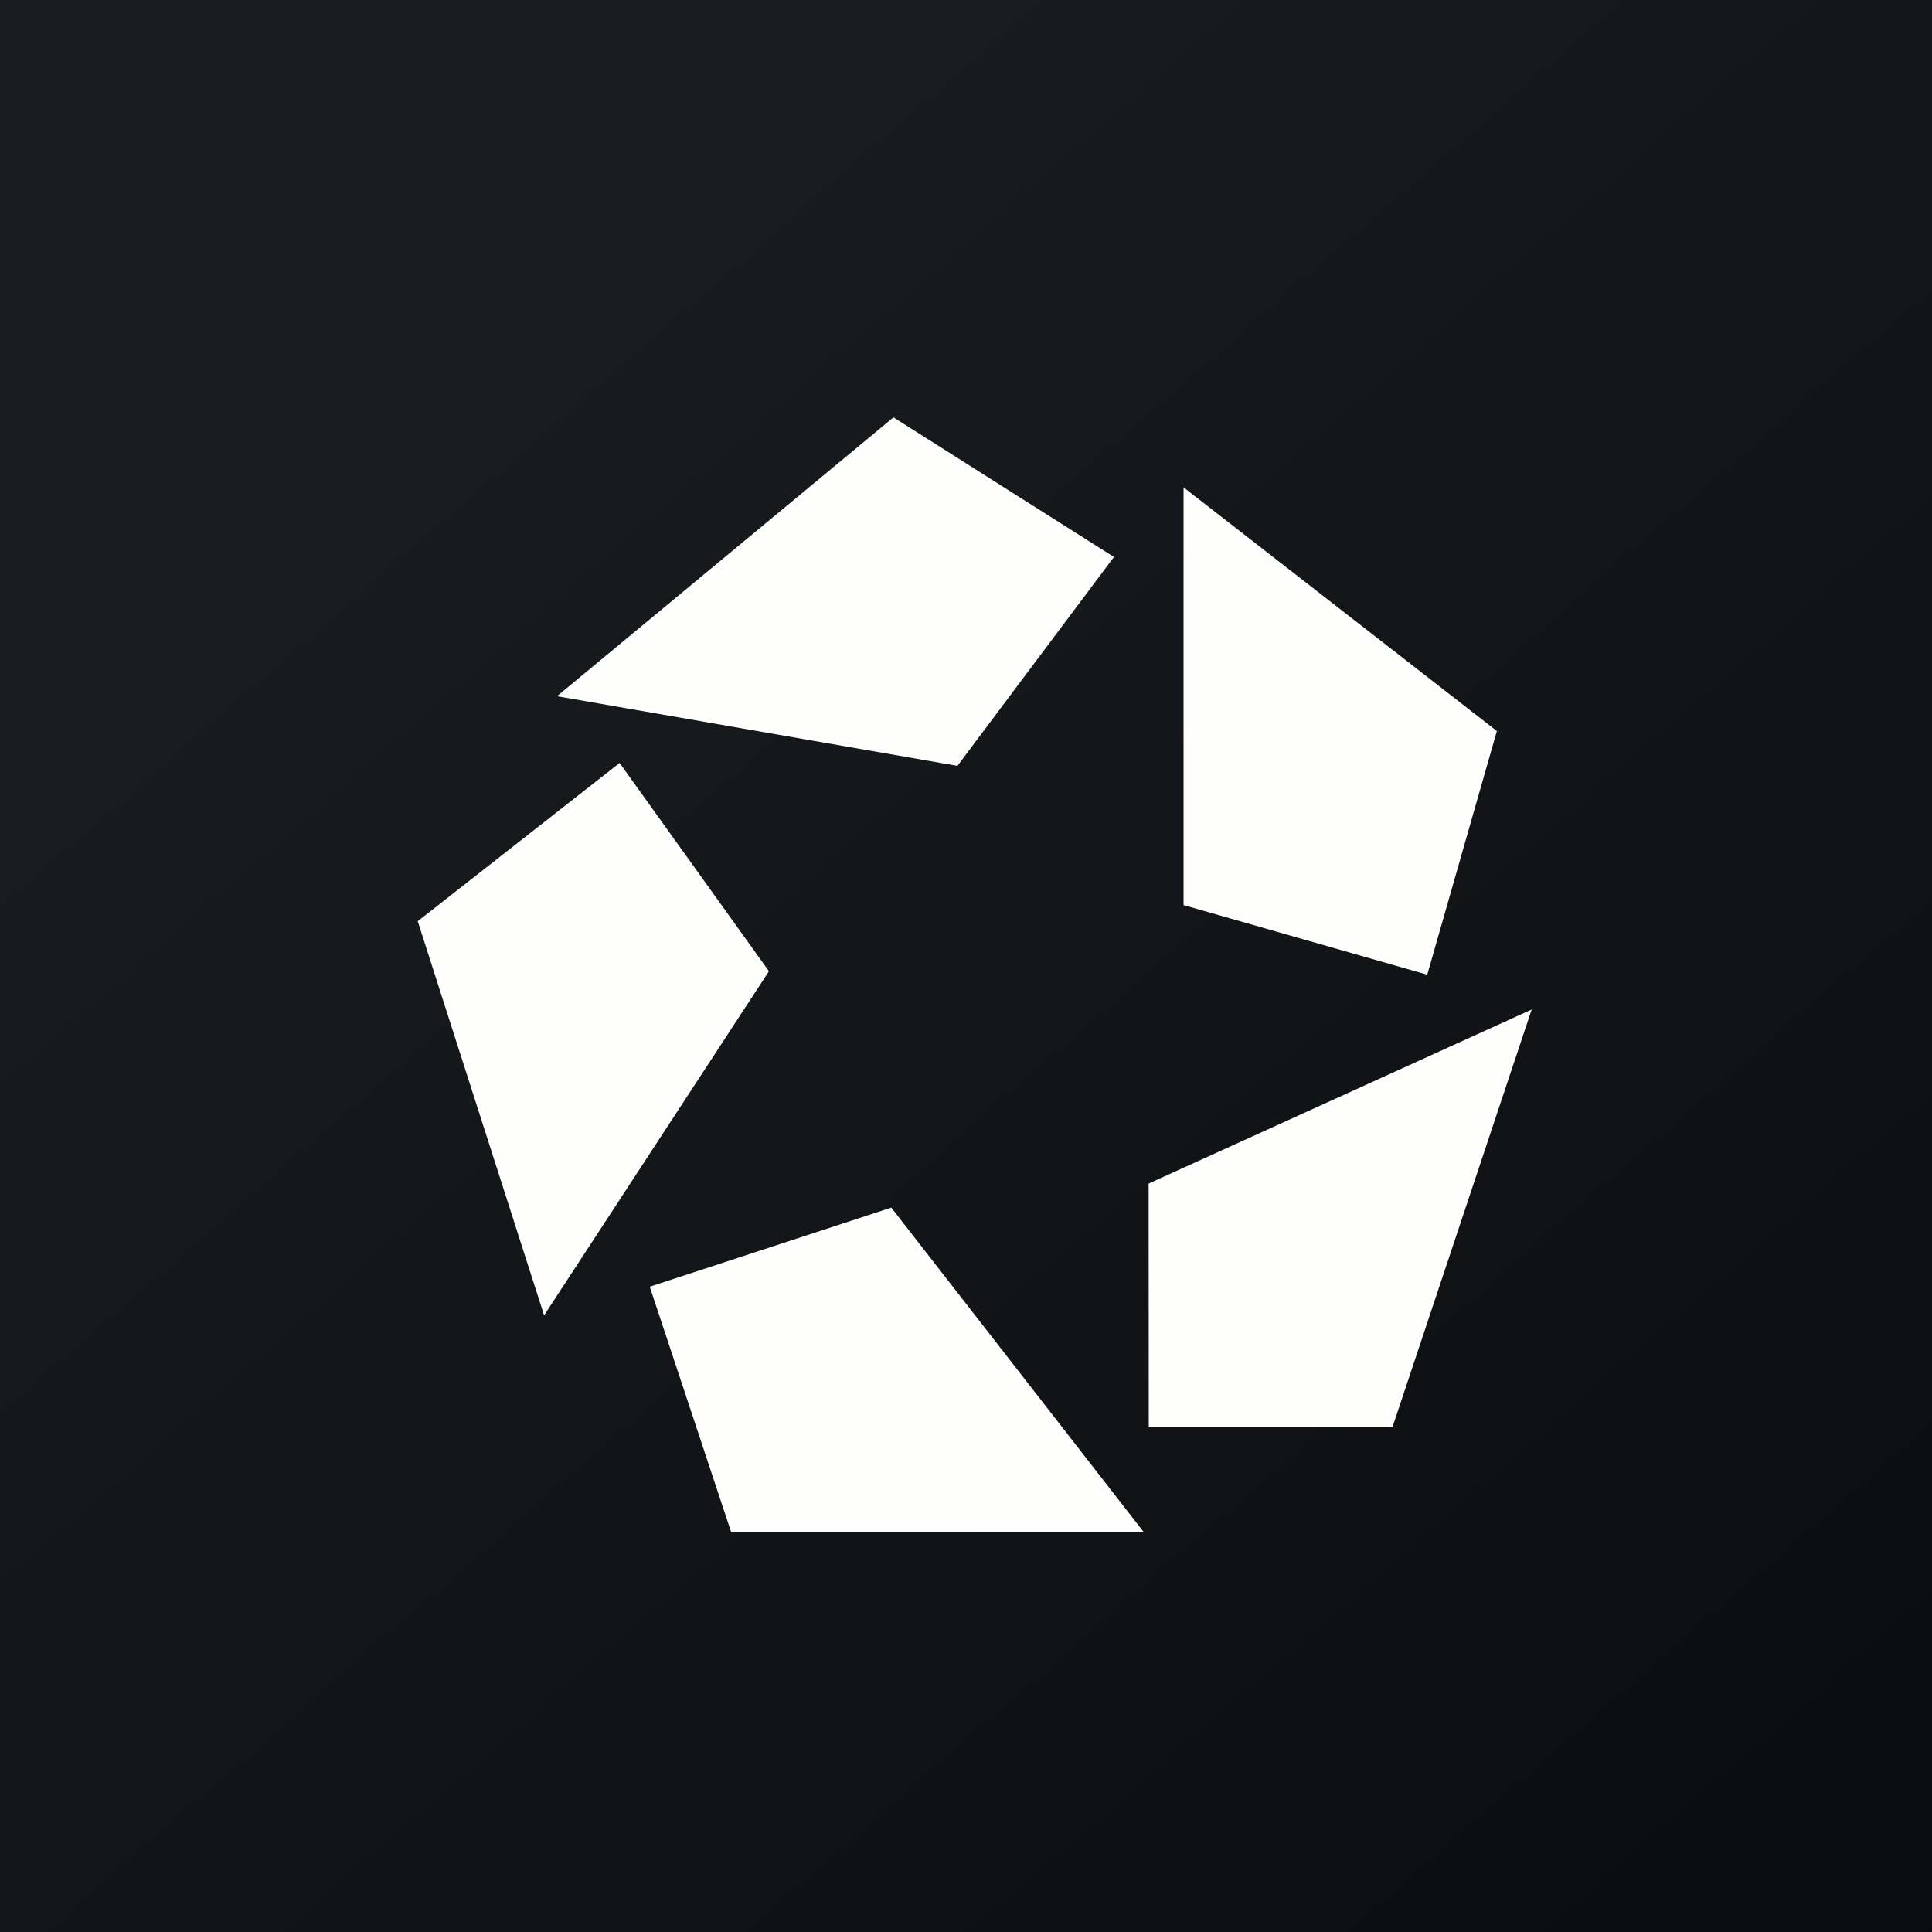 <?xml version="1.0" encoding="UTF-8"?>
<!-- generated by Finnhub -->
<svg viewBox="0 0 55.5 55.5" xmlns="http://www.w3.org/2000/svg">
<rect x="0" y="0" width="55.5" height="55.5" fill="#808080" stroke="none"/>
<path d="M 0,0 H 55.5 V 55.5 H 0 Z" fill="url(#a)"/>
<path d="M 25.672,11.985 L 16,20 L 27.504,22 L 32,16 L 25.682,12 Z M 12,26.464 L 15.63,37.786 L 22.089,27.9 L 17.799,21.917 L 12,26.464 Z M 32.847,44 H 21 L 18.665,36.963 L 25.604,34.691 L 32.847,44 Z M 40,41 L 44,29 L 32.996,34 L 33,41 H 40 Z M 34,14 L 43,21 L 41,28 L 34,26 V 14 Z" fill="rgb(254, 254, 253)"/>
<defs>
<linearGradient id="a" x1="10.418" x2="68.147" y1="9.712" y2="76.017" gradientUnits="userSpaceOnUse">
<stop stop-color="rgb(25, 29, 31)" offset="0"/>
<stop stop-color="rgb(5, 5, 8)" offset="1"/>
</linearGradient>
</defs>
</svg>
